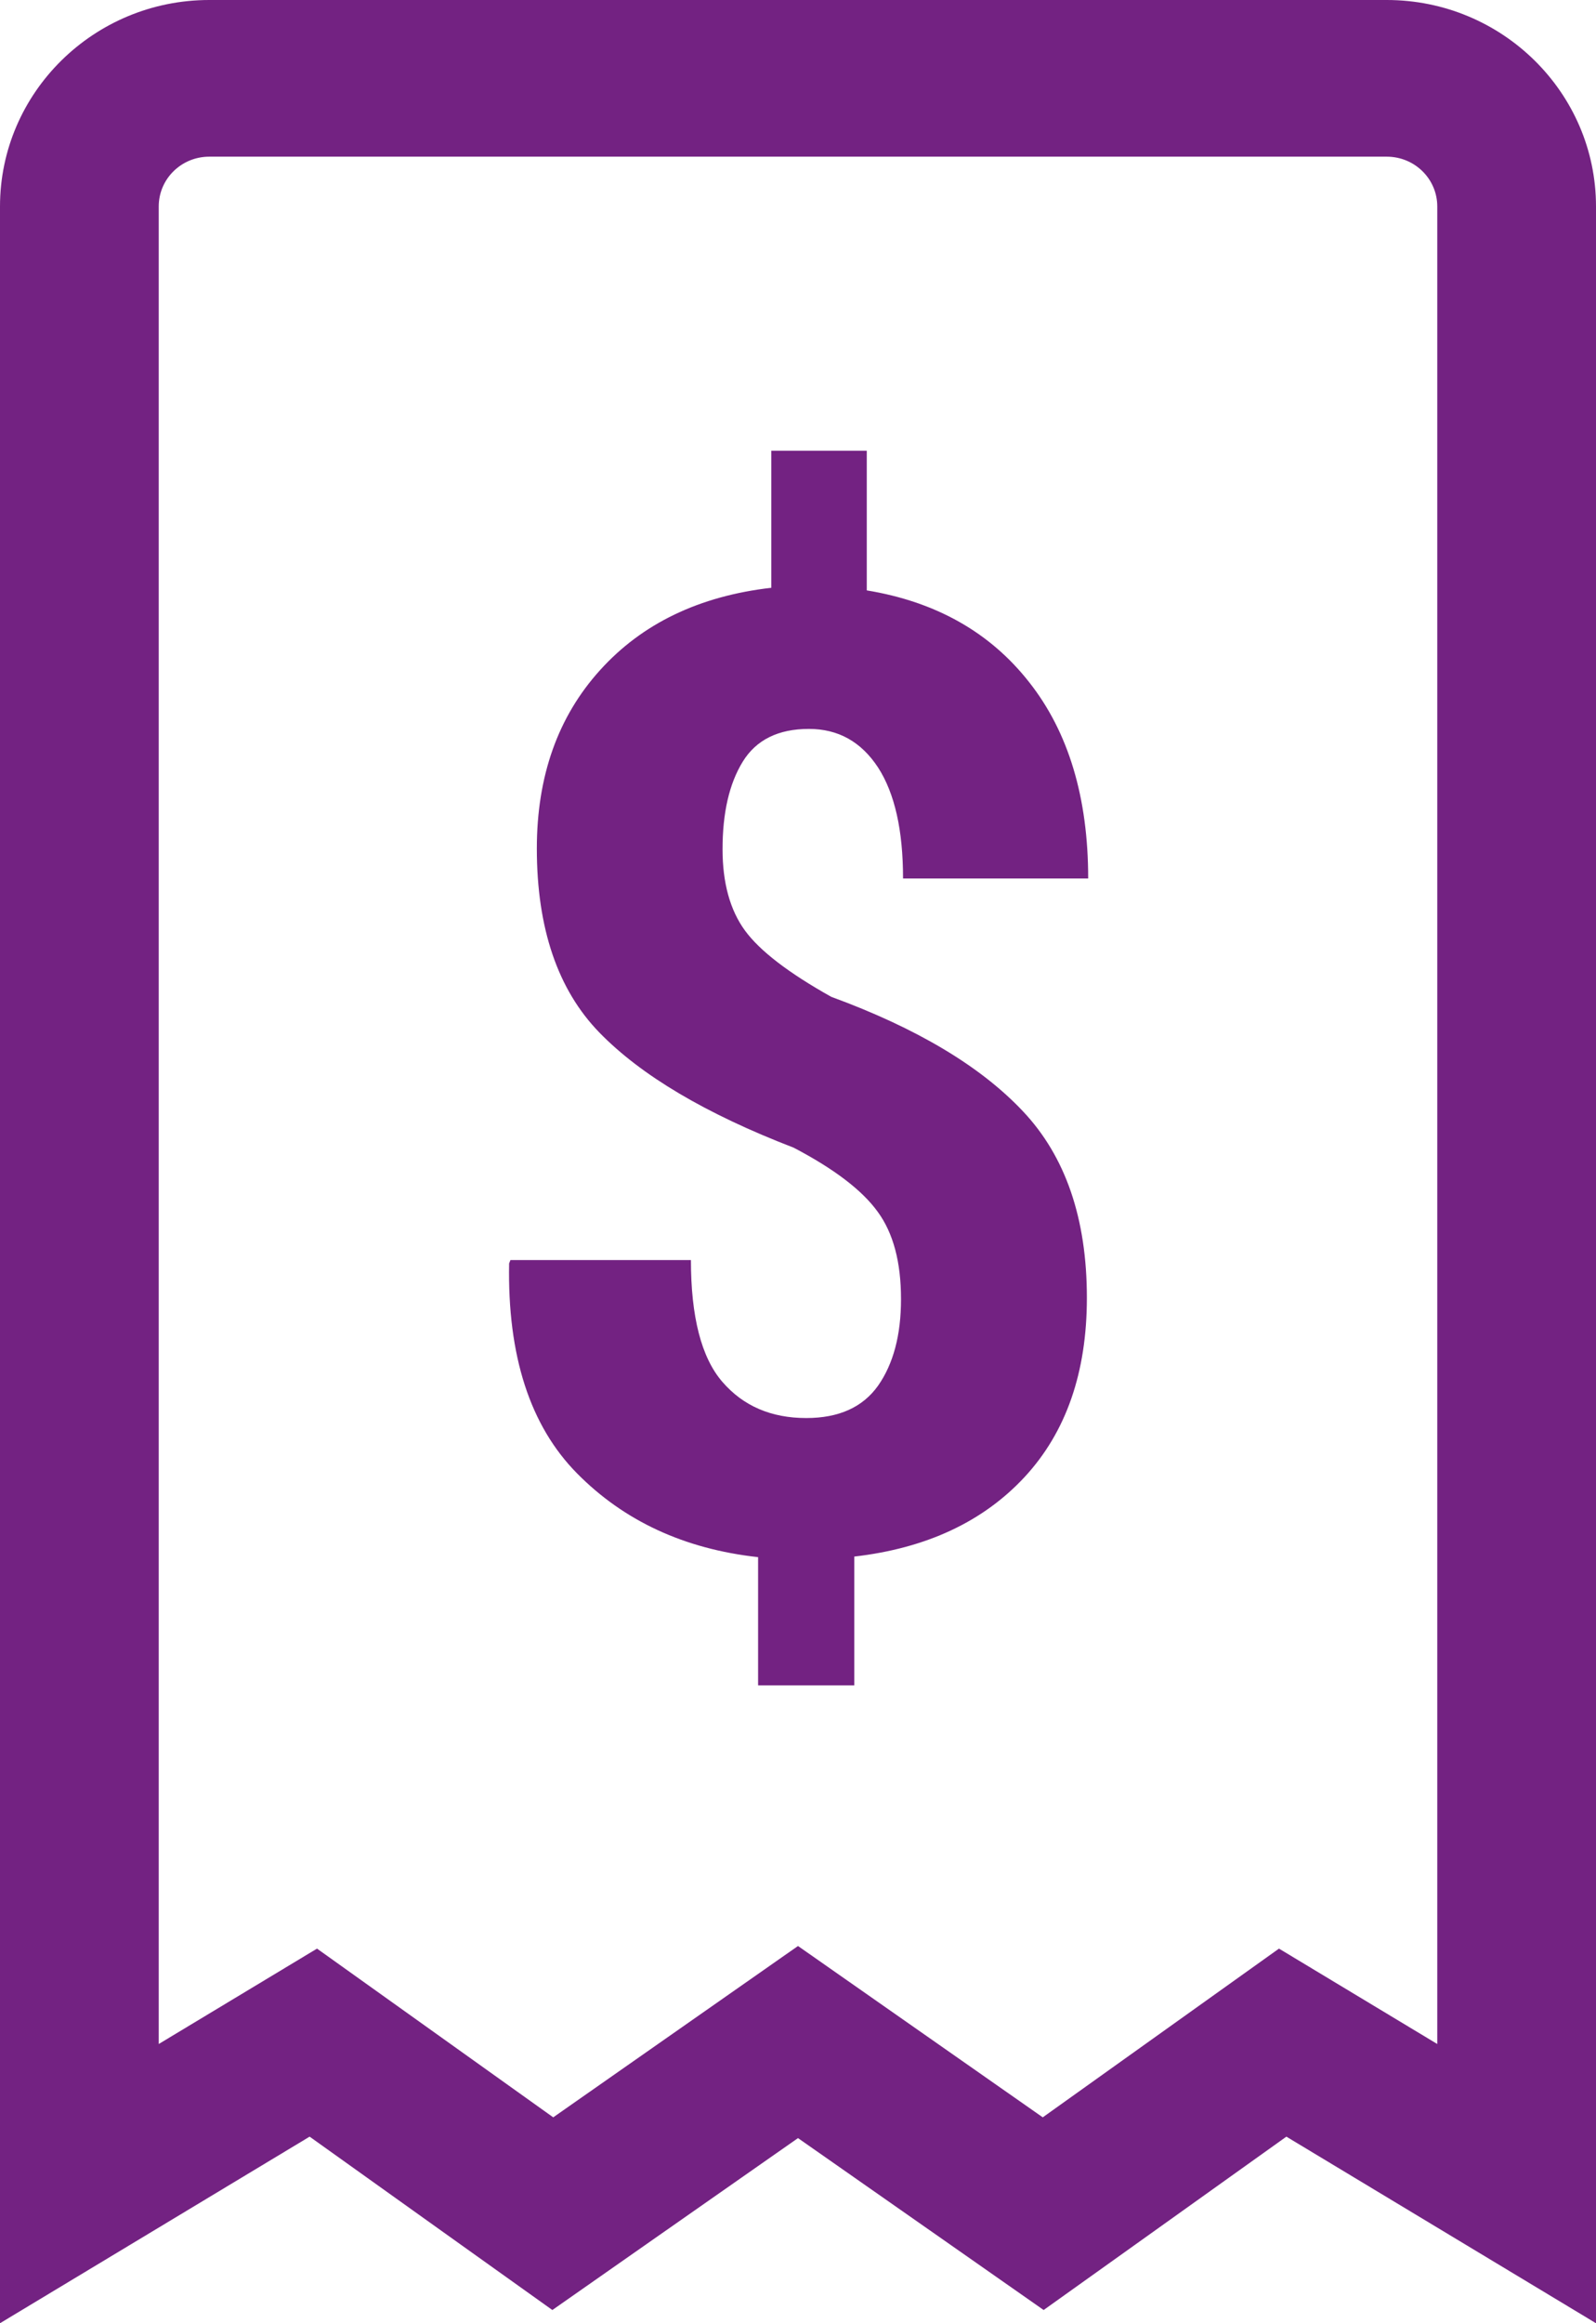 <?xml version="1.0" encoding="UTF-8"?>
<svg width="11px" height="16px" viewBox="0 0 11 16" version="1.1" aria-labelledby="receipt-icon-fkw" xmlns="http://www.w3.org/2000/svg" xmlns:xlink="http://www.w3.org/1999/xlink">
    <!-- Generator: Sketch 46.2 (44496) - http://www.bohemiancoding.com/sketch -->
    <title id="receipt-icon-fkw">receipt indicator</title>
    <desc>Created with Sketch.</desc>
    <defs></defs>
    <g id="Symbols" stroke="none" stroke-width="1" fill="none" fill-rule="evenodd">
        <g id="Credit-Module/Redeemed/7/Large" transform="translate(-505, -45)" fill="#732282">
            <g id="Group-2-Copy" transform="translate(505, 45)">
                <path d="M6.21,8.947 C6.21,8.693 6.157,8.492 6.049,8.345 C5.942,8.197 5.749,8.05 5.47,7.904 C4.865,7.671 4.419,7.407 4.131,7.111 C3.844,6.816 3.7,6.393 3.7,5.844 C3.7,5.346 3.845,4.936 4.136,4.615 C4.426,4.294 4.82,4.105 5.316,4.048 L5.316,3.104 L5.974,3.104 L5.974,4.066 C6.449,4.144 6.823,4.354 7.093,4.698 C7.364,5.041 7.5,5.492 7.5,6.05 L6.224,6.05 C6.224,5.719 6.167,5.464 6.052,5.286 C5.936,5.109 5.778,5.02 5.575,5.02 C5.363,5.02 5.211,5.096 5.119,5.246 C5.026,5.397 4.98,5.598 4.98,5.849 C4.98,6.081 5.032,6.268 5.134,6.408 C5.237,6.549 5.436,6.701 5.729,6.865 C6.316,7.08 6.757,7.342 7.05,7.653 C7.344,7.964 7.491,8.392 7.491,8.938 C7.491,9.452 7.348,9.863 7.062,10.172 C6.776,10.48 6.384,10.663 5.888,10.72 L5.888,11.607 L5.225,11.607 L5.225,10.724 C4.717,10.668 4.301,10.475 3.977,10.147 C3.653,9.819 3.497,9.337 3.509,8.701 L3.518,8.678 L4.762,8.678 C4.762,9.069 4.834,9.349 4.978,9.516 C5.122,9.683 5.315,9.766 5.557,9.766 C5.781,9.766 5.946,9.692 6.052,9.543 C6.157,9.393 6.21,9.195 6.21,8.947 M1.442,0 C0.647,0 0,0.638 0,1.422 L0,14.077 L0,16 L1.664,14.998 L2.134,14.715 L3.172,15.456 L3.807,15.909 L4.446,15.462 L5.5,14.725 L6.554,15.462 L7.193,15.909 L7.828,15.456 L8.866,14.715 L9.336,14.998 L11,16 L11,14.077 L11,1.422 C11,0.638 10.353,0 9.558,0 L1.442,0 Z M9.558,1.079 C9.75,1.079 9.906,1.232 9.906,1.422 L9.906,14.077 L8.815,13.42 L7.187,14.582 L5.5,13.402 L3.813,14.582 L2.185,13.42 L1.094,14.077 L1.094,1.422 C1.094,1.232 1.25,1.079 1.442,1.079 L9.558,1.079" id="Fill-1"></path>
            </g>
        </g>
    </g>
</svg>